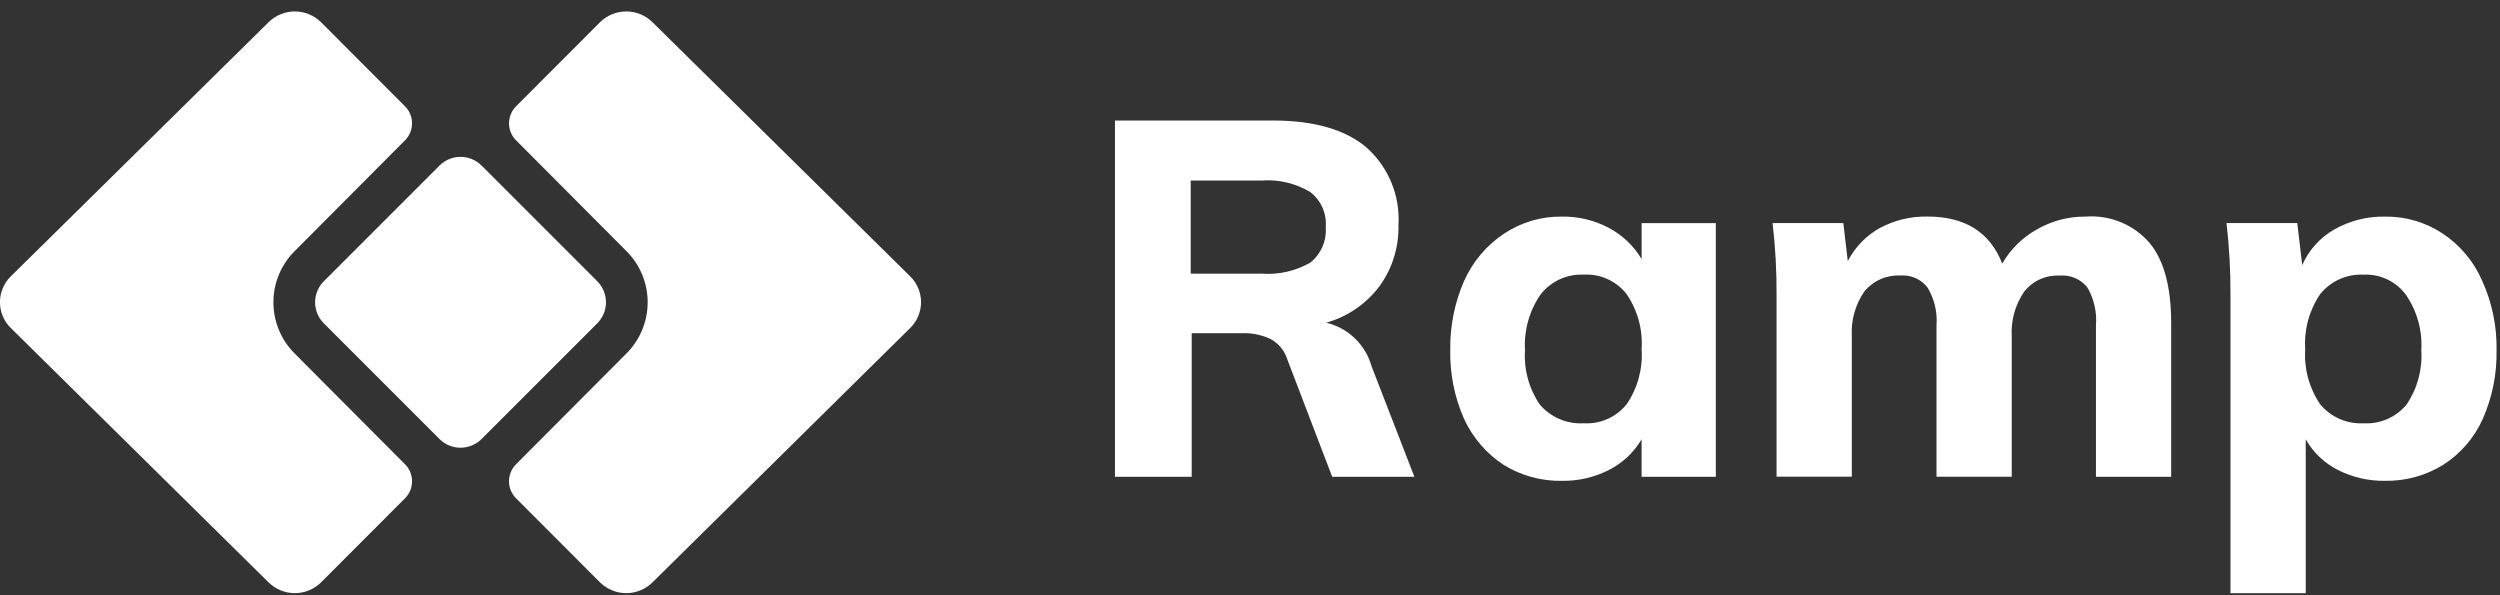 <svg width="100%" height="100%" viewBox="0 0 210 50" fill="none" xmlns="http://www.w3.org/2000/svg">
<rect x="0" y="0" width="210" height="50" fill="#333333" stroke="none"/>
<g clip-path="url(#clip0_203_21921)">
<path d="M52.596 29.716L43.344 39.002C42.967 39.381 42.756 39.893 42.756 40.428C42.756 40.962 42.967 41.474 43.344 41.853L50.414 48.933C50.999 49.505 51.785 49.825 52.604 49.825C53.422 49.825 54.208 49.505 54.794 48.933L76.464 27.545C76.75 27.263 76.977 26.926 77.132 26.555C77.288 26.184 77.368 25.786 77.368 25.384C77.368 24.981 77.288 24.583 77.132 24.212C76.977 23.841 76.75 23.505 76.464 23.222L54.796 1.853C54.21 1.281 53.424 0.961 52.606 0.961C51.787 0.961 51.001 1.281 50.416 1.853L43.346 8.933C42.969 9.312 42.758 9.824 42.758 10.359C42.758 10.893 42.969 11.405 43.346 11.784L52.598 21.07C53.17 21.635 53.625 22.308 53.935 23.05C54.245 23.793 54.405 24.589 54.404 25.393C54.404 26.198 54.244 26.994 53.934 27.736C53.623 28.478 53.169 29.151 52.596 29.716Z" fill="white"/>
<path d="M24.773 29.716L34.025 39.002C34.401 39.381 34.613 39.893 34.613 40.428C34.613 40.962 34.401 41.474 34.025 41.853L26.955 48.933C26.369 49.505 25.583 49.825 24.765 49.825C23.946 49.825 23.16 49.505 22.575 48.933L0.9 27.545C0.613 27.263 0.386 26.926 0.231 26.555C0.076 26.184 -0.004 25.786 -0.004 25.384C-0.004 24.981 0.076 24.583 0.231 24.212C0.386 23.841 0.613 23.505 0.9 23.222L22.574 1.853C23.159 1.281 23.945 0.961 24.764 0.961C25.582 0.961 26.368 1.281 26.954 1.853L34.024 8.933C34.4 9.312 34.612 9.824 34.612 10.359C34.612 10.893 34.4 11.405 34.024 11.784L24.773 21.071C24.2 21.636 23.746 22.309 23.436 23.051C23.125 23.793 22.966 24.589 22.966 25.394C22.966 26.198 23.125 26.994 23.436 27.736C23.746 28.478 24.2 29.151 24.773 29.716Z" fill="white"/>
<path d="M27.2 27.16C26.732 26.691 26.469 26.055 26.469 25.393C26.469 24.73 26.732 24.095 27.2 23.626L36.918 13.908C37.387 13.439 38.023 13.176 38.685 13.176C39.348 13.176 39.983 13.439 40.452 13.908L50.17 23.626C50.639 24.095 50.902 24.73 50.902 25.393C50.902 26.055 50.639 26.691 50.17 27.16L40.451 36.877C39.982 37.345 39.347 37.608 38.684 37.608C38.022 37.608 37.386 37.345 36.917 36.877L27.2 27.16Z" fill="white"/>
<path d="M118.81 40.053H111.905L108.097 30.09C107.855 29.379 107.344 28.791 106.674 28.451C105.939 28.117 105.137 27.959 104.33 27.988H100.103V40.053H93.657V10.123H106.924C110.384 10.123 113.006 10.88 114.792 12.393C115.702 13.206 116.416 14.215 116.88 15.343C117.344 16.472 117.546 17.691 117.47 18.909C117.518 20.747 116.959 22.549 115.88 24.038C114.765 25.525 113.192 26.604 111.402 27.107C112.306 27.322 113.135 27.774 113.805 28.417C114.475 29.06 114.96 29.87 115.211 30.764L118.81 40.053ZM105.962 22.986C107.391 23.095 108.819 22.772 110.062 22.061C110.506 21.707 110.856 21.25 111.083 20.73C111.31 20.21 111.405 19.642 111.362 19.076C111.409 18.516 111.314 17.953 111.087 17.439C110.86 16.925 110.508 16.476 110.062 16.133C108.829 15.392 107.396 15.054 105.962 15.166H100.019V22.985L105.962 22.986Z" fill="white"/>
<path d="M144.13 18.741V40.054H137.894V36.901C137.249 37.997 136.306 38.886 135.174 39.465C133.945 40.095 132.579 40.413 131.198 40.39C129.469 40.422 127.768 39.955 126.298 39.045C124.863 38.101 123.719 36.776 122.995 35.219C122.184 33.395 121.784 31.415 121.823 29.419C121.787 27.41 122.187 25.416 122.995 23.576C123.717 21.969 124.878 20.599 126.345 19.624C127.781 18.667 129.474 18.169 131.2 18.195C132.586 18.172 133.955 18.505 135.176 19.162C136.304 19.765 137.245 20.666 137.896 21.768V18.741H144.13ZM133.04 35.556C133.724 35.595 134.407 35.47 135.034 35.192C135.66 34.913 136.21 34.49 136.64 33.956C137.563 32.598 138.005 30.97 137.896 29.332C138.005 27.694 137.562 26.066 136.639 24.709C136.216 24.165 135.667 23.732 135.041 23.447C134.414 23.161 133.727 23.032 133.039 23.07C132.341 23.036 131.646 23.171 131.012 23.464C130.378 23.757 129.825 24.198 129.398 24.751C128.459 26.119 128.001 27.76 128.098 29.417C127.992 31.042 128.434 32.655 129.354 33.999C129.808 34.523 130.376 34.937 131.016 35.207C131.655 35.477 132.347 35.596 133.04 35.556Z" fill="white"/>
<path d="M175.179 18.195C176.191 18.116 177.208 18.276 178.146 18.663C179.084 19.05 179.918 19.653 180.579 20.423C181.779 21.88 182.379 24.122 182.379 27.149V40.054H176.06V27.354C176.152 26.241 175.904 25.127 175.348 24.159C175.073 23.808 174.714 23.532 174.305 23.356C173.896 23.18 173.448 23.109 173.004 23.15C172.438 23.12 171.872 23.226 171.355 23.46C170.837 23.695 170.384 24.049 170.032 24.495C169.272 25.604 168.904 26.936 168.986 28.278V40.048H162.666V27.348C162.754 26.23 162.491 25.114 161.913 24.153C161.645 23.805 161.294 23.531 160.892 23.355C160.49 23.178 160.051 23.106 159.613 23.144C159.041 23.117 158.47 23.224 157.947 23.458C157.423 23.692 156.962 24.045 156.599 24.489C155.84 25.598 155.471 26.93 155.553 28.272V40.042H149.231V24.836C149.245 22.798 149.133 20.761 148.896 18.736H154.838L155.215 21.931C155.819 20.765 156.75 19.801 157.893 19.157C159.128 18.497 160.512 18.164 161.911 18.19C165.065 18.19 167.157 19.507 168.189 22.141C168.877 20.945 169.875 19.958 171.077 19.282C172.323 18.558 173.739 18.183 175.179 18.195Z" fill="white"/>
<path d="M200.336 18.195C202.062 18.169 203.756 18.667 205.192 19.624C206.653 20.594 207.801 21.966 208.498 23.575C209.333 25.408 209.747 27.404 209.71 29.418C209.75 31.413 209.35 33.394 208.539 35.218C207.832 36.786 206.683 38.116 205.233 39.043C203.763 39.953 202.062 40.42 200.333 40.388C198.952 40.411 197.587 40.093 196.358 39.463C195.233 38.891 194.301 37.999 193.68 36.899V49.826H187.36V24.836C187.374 22.797 187.262 20.76 187.026 18.736H192.969L193.387 22.267C193.939 21.012 194.877 19.966 196.065 19.282C197.366 18.543 198.841 18.168 200.336 18.195ZM198.536 35.556C199.216 35.596 199.896 35.476 200.521 35.206C201.146 34.936 201.7 34.523 202.136 34.001C203.056 32.657 203.497 31.043 203.391 29.419C203.489 27.762 203.031 26.12 202.091 24.753C201.682 24.202 201.144 23.761 200.524 23.467C199.903 23.174 199.221 23.038 198.535 23.072C197.842 23.037 197.15 23.167 196.517 23.452C195.884 23.737 195.327 24.169 194.893 24.711C193.971 26.069 193.529 27.697 193.638 29.335C193.529 30.973 193.971 32.601 194.893 33.959C195.334 34.491 195.893 34.912 196.526 35.189C197.159 35.467 197.848 35.592 198.537 35.556H198.536Z" fill="white"/>
</g>
<defs>
<clipPath id="clip0_203_21921">
<rect width="209.711" height="48.865" fill="white" transform="translate(0 0.961)"/>
</clipPath>
</defs>
</svg>
